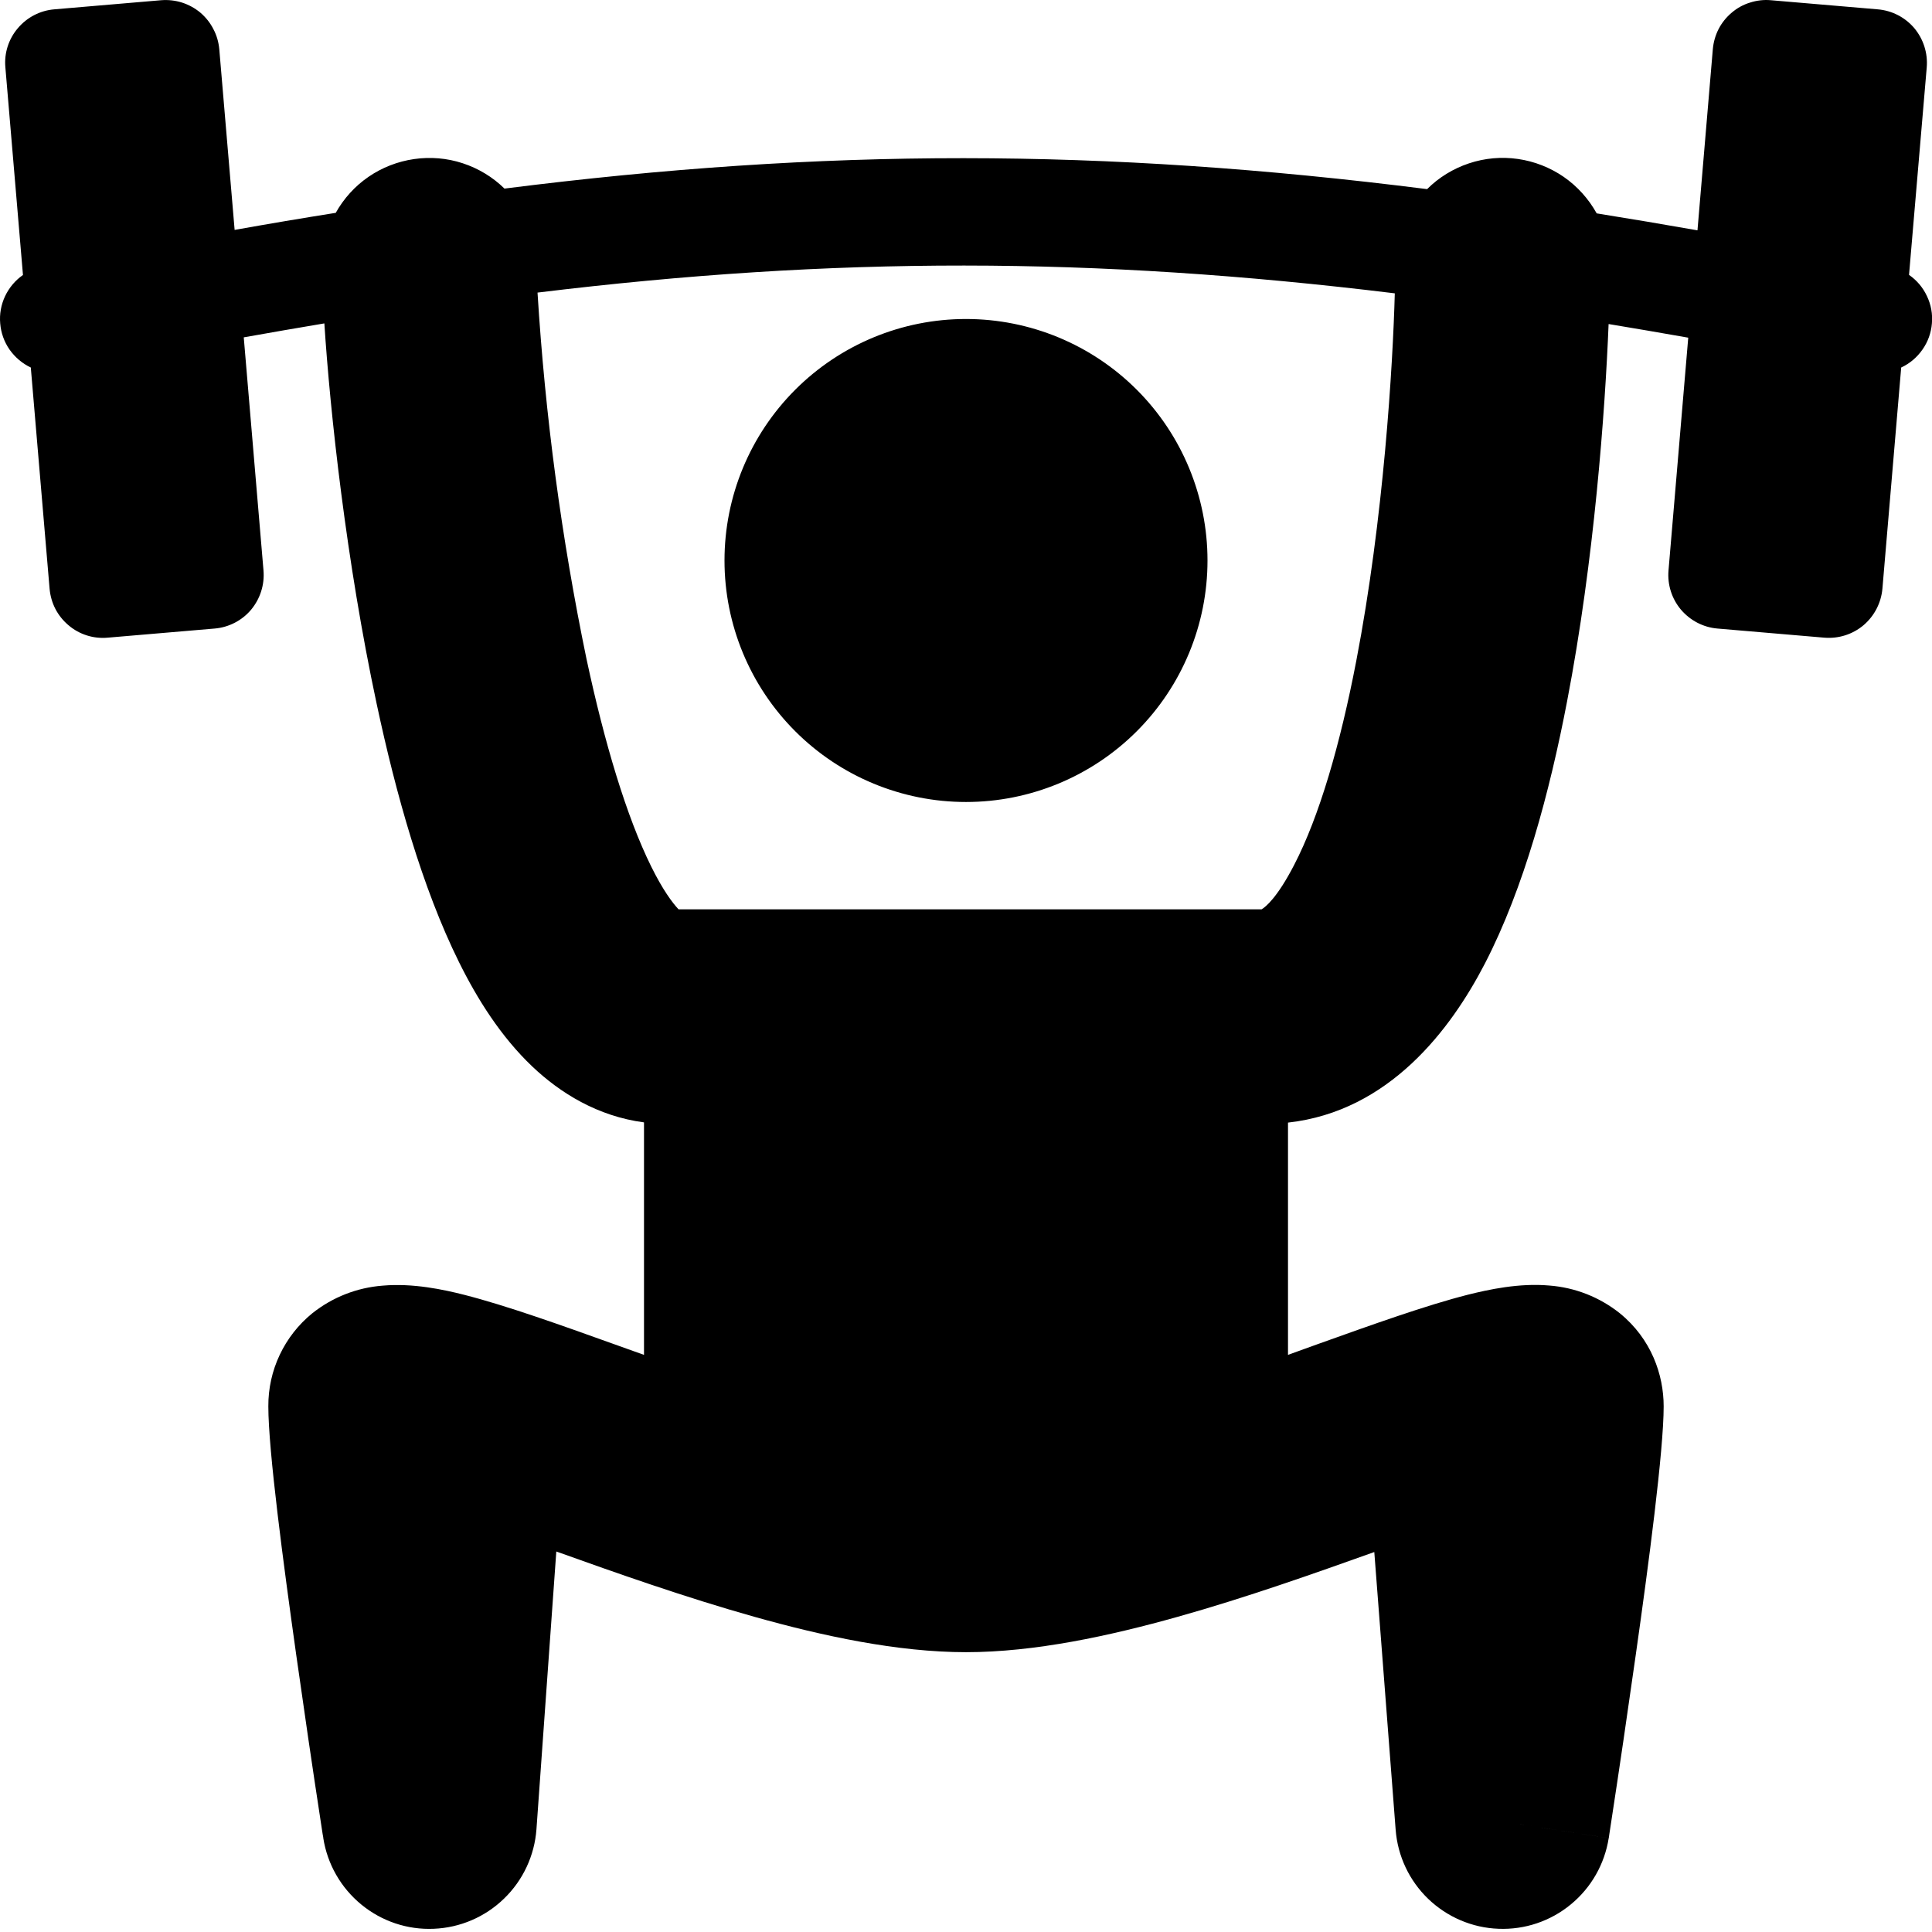 <svg width="18" height="18" viewBox="0 0 18 18" fill="none" xmlns="http://www.w3.org/2000/svg">
<path fill-rule="evenodd" clip-rule="evenodd" d="M2.043 0.458C2.037 0.393 2.019 0.329 1.988 0.271C1.958 0.212 1.917 0.161 1.867 0.118C1.817 0.076 1.758 0.044 1.696 0.024C1.633 0.004 1.567 -0.003 1.502 0.002L0.506 0.087C0.373 0.098 0.251 0.162 0.166 0.263C0.08 0.364 0.038 0.495 0.05 0.627L0.214 2.562C0.142 2.612 0.085 2.68 0.047 2.76C0.01 2.839 -0.006 2.927 0.002 3.014C0.009 3.101 0.039 3.185 0.089 3.257C0.14 3.329 0.208 3.387 0.287 3.424L0.462 5.485C0.468 5.551 0.486 5.615 0.516 5.673C0.546 5.731 0.588 5.783 0.638 5.825C0.688 5.868 0.746 5.9 0.809 5.92C0.872 5.94 0.938 5.947 1.003 5.941L2 5.856C2.131 5.845 2.254 5.782 2.339 5.681C2.424 5.579 2.466 5.448 2.455 5.316L2.271 3.143C2.525 3.098 2.776 3.054 3.022 3.013C3.075 3.838 3.227 5.238 3.509 6.556C3.688 7.396 3.934 8.273 4.276 8.963C4.446 9.307 4.667 9.659 4.96 9.937C5.219 10.183 5.568 10.4 6 10.457V12.623L5.838 12.565L5.726 12.525C5.224 12.345 4.713 12.162 4.323 12.063C4.134 12.015 3.847 11.953 3.566 11.978C3.326 11.996 3.097 12.086 2.909 12.236C2.78 12.341 2.677 12.473 2.606 12.623C2.535 12.773 2.499 12.937 2.5 13.103C2.5 13.515 2.641 14.573 2.76 15.419C2.834 15.941 2.91 16.462 2.99 16.983L3.006 17.088L3.011 17.115L3.012 17.122V17.125L4 16.972L3.012 17.125C3.05 17.368 3.176 17.588 3.366 17.744C3.556 17.9 3.796 17.981 4.042 17.97C4.287 17.96 4.52 17.86 4.696 17.689C4.873 17.518 4.98 17.288 4.998 17.043L5.183 14.455C5.738 14.654 6.387 14.883 7.027 15.063C7.663 15.242 8.362 15.393 9 15.393C9.639 15.393 10.337 15.242 10.974 15.063C11.609 14.885 12.252 14.657 12.804 14.46L13.003 17.048C13.022 17.293 13.13 17.522 13.307 17.692C13.483 17.861 13.716 17.961 13.961 17.97C14.206 17.98 14.446 17.899 14.635 17.743C14.825 17.587 14.95 17.367 14.988 17.125L14 16.972L14.989 17.125V17.122L14.99 17.115L14.994 17.087L15.01 16.982C15.09 16.461 15.166 15.94 15.24 15.418C15.36 14.573 15.5 13.514 15.5 13.103C15.5 12.808 15.385 12.474 15.091 12.235C14.903 12.085 14.674 11.995 14.434 11.977C14.153 11.952 13.867 12.015 13.678 12.062C13.287 12.161 12.777 12.344 12.274 12.524L12.163 12.564L12 12.623V10.459C12.945 10.354 13.518 9.588 13.834 8.978C14.199 8.272 14.438 7.38 14.6 6.535C14.854 5.216 14.954 3.83 14.987 3.019C15.23 3.059 15.478 3.102 15.729 3.146L15.545 5.316C15.534 5.448 15.576 5.579 15.661 5.68C15.747 5.781 15.869 5.845 16.001 5.856L16.997 5.941C17.13 5.952 17.261 5.91 17.362 5.825C17.463 5.739 17.526 5.617 17.538 5.485L17.713 3.424C17.793 3.387 17.861 3.329 17.911 3.257C17.962 3.185 17.992 3.101 17.999 3.014C18.007 2.926 17.991 2.838 17.953 2.759C17.916 2.679 17.858 2.611 17.786 2.561L17.951 0.627C17.962 0.495 17.92 0.364 17.835 0.262C17.749 0.161 17.627 0.098 17.494 0.087L16.498 0.002C16.433 -0.004 16.367 0.004 16.305 0.024C16.242 0.043 16.184 0.075 16.134 0.118C16.084 0.16 16.042 0.212 16.012 0.27C15.982 0.329 15.964 0.392 15.958 0.458L15.815 2.146C15.502 2.091 15.189 2.038 14.876 1.988C14.801 1.853 14.696 1.736 14.569 1.648C14.441 1.56 14.295 1.503 14.142 1.481C13.989 1.459 13.833 1.473 13.686 1.522C13.539 1.571 13.405 1.653 13.296 1.762C10.257 1.378 7.685 1.379 4.7 1.757C4.59 1.649 4.457 1.569 4.311 1.521C4.165 1.473 4.01 1.46 3.858 1.482C3.706 1.504 3.561 1.56 3.434 1.647C3.307 1.734 3.203 1.849 3.128 1.983C2.819 2.032 2.505 2.085 2.186 2.142L2.043 0.458ZM5.464 6.138C5.231 5.013 5.079 3.873 5.008 2.726C7.774 2.389 10.181 2.389 12.995 2.733C12.977 3.399 12.892 4.83 12.636 6.158C12.486 6.938 12.291 7.608 12.057 8.059C11.899 8.365 11.79 8.451 11.754 8.472H6.322C6.264 8.411 6.174 8.289 6.068 8.075C5.837 7.608 5.632 6.923 5.464 6.138ZM11.25 5.222C11.25 5.819 11.013 6.391 10.591 6.813C10.169 7.235 9.597 7.472 9 7.472C8.403 7.472 7.831 7.235 7.409 6.813C6.987 6.391 6.75 5.819 6.75 5.222C6.75 4.625 6.987 4.053 7.409 3.631C7.831 3.209 8.403 2.972 9 2.972C9.597 2.972 10.169 3.209 10.591 3.631C11.013 4.053 11.25 4.625 11.25 5.222Z" fill="black"/>
</svg>

